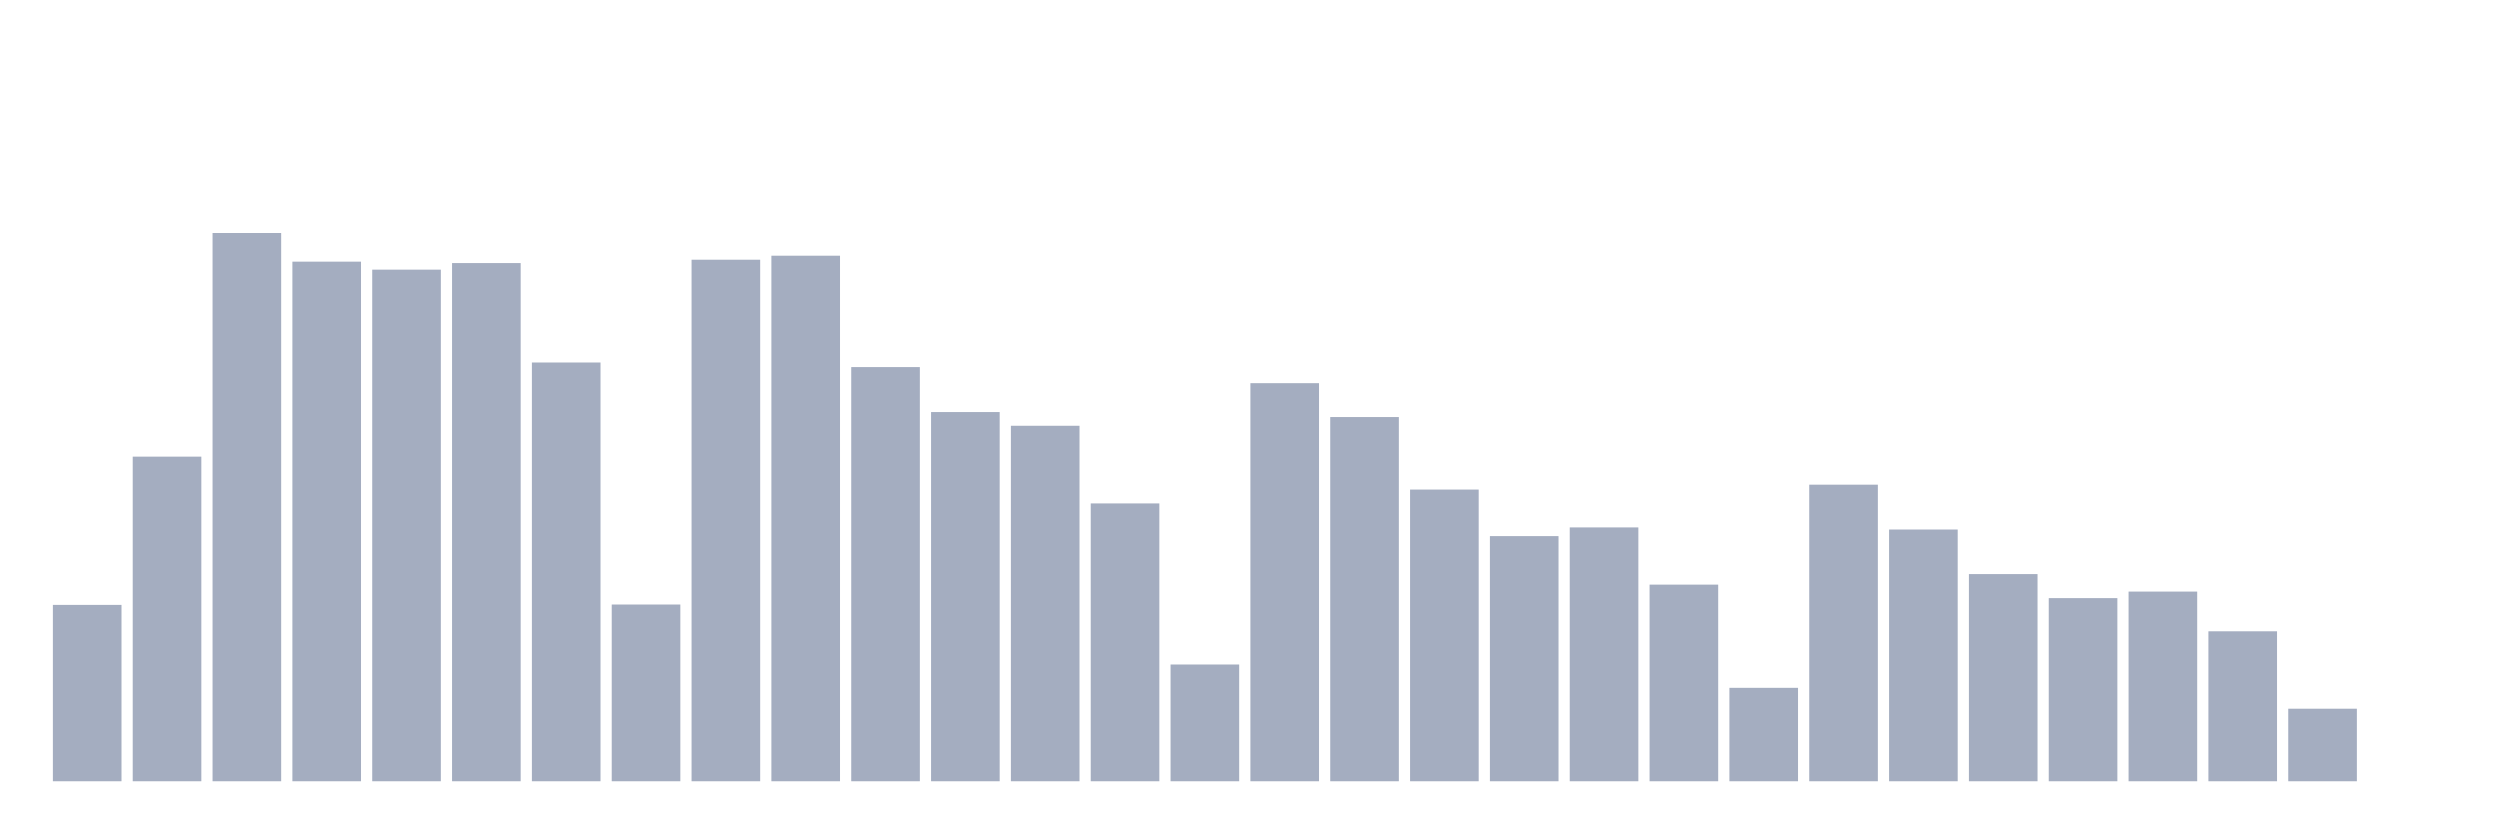 <svg xmlns="http://www.w3.org/2000/svg" viewBox="0 0 480 160"><g transform="translate(10,10)"><rect class="bar" x="0.153" width="13.175" y="106.139" height="33.861" fill="rgb(164,173,192)"></rect><rect class="bar" x="15.482" width="13.175" y="77.674" height="62.326" fill="rgb(164,173,192)"></rect><rect class="bar" x="30.81" width="13.175" y="34.737" height="105.263" fill="rgb(164,173,192)"></rect><rect class="bar" x="46.138" width="13.175" y="40.237" height="99.763" fill="rgb(164,173,192)"></rect><rect class="bar" x="61.466" width="13.175" y="41.773" height="98.227" fill="rgb(164,173,192)"></rect><rect class="bar" x="76.794" width="13.175" y="40.509" height="99.491" fill="rgb(164,173,192)"></rect><rect class="bar" x="92.123" width="13.175" y="59.599" height="80.401" fill="rgb(164,173,192)"></rect><rect class="bar" x="107.451" width="13.175" y="106.067" height="33.933" fill="rgb(164,173,192)"></rect><rect class="bar" x="122.779" width="13.175" y="39.866" height="100.134" fill="rgb(164,173,192)"></rect><rect class="bar" x="138.107" width="13.175" y="39.095" height="100.905" fill="rgb(164,173,192)"></rect><rect class="bar" x="153.436" width="13.175" y="60.48" height="79.52" fill="rgb(164,173,192)"></rect><rect class="bar" x="168.764" width="13.175" y="69.113" height="70.887" fill="rgb(164,173,192)"></rect><rect class="bar" x="184.092" width="13.175" y="71.747" height="68.253" fill="rgb(164,173,192)"></rect><rect class="bar" x="199.42" width="13.175" y="86.656" height="53.344" fill="rgb(164,173,192)"></rect><rect class="bar" x="214.748" width="13.175" y="117.583" height="22.417" fill="rgb(164,173,192)"></rect><rect class="bar" x="230.077" width="13.175" y="63.568" height="76.432" fill="rgb(164,173,192)"></rect><rect class="bar" x="245.405" width="13.175" y="70.072" height="69.928" fill="rgb(164,173,192)"></rect><rect class="bar" x="260.733" width="13.175" y="83.995" height="56.005" fill="rgb(164,173,192)"></rect><rect class="bar" x="276.061" width="13.175" y="92.932" height="47.068" fill="rgb(164,173,192)"></rect><rect class="bar" x="291.39" width="13.175" y="91.263" height="48.737" fill="rgb(164,173,192)"></rect><rect class="bar" x="306.718" width="13.175" y="102.247" height="37.753" fill="rgb(164,173,192)"></rect><rect class="bar" x="322.046" width="13.175" y="122.063" height="17.937" fill="rgb(164,173,192)"></rect><rect class="bar" x="337.374" width="13.175" y="83.058" height="56.942" fill="rgb(164,173,192)"></rect><rect class="bar" x="352.702" width="13.175" y="91.668" height="48.332" fill="rgb(164,173,192)"></rect><rect class="bar" x="368.031" width="13.175" y="100.223" height="39.777" fill="rgb(164,173,192)"></rect><rect class="bar" x="383.359" width="13.175" y="104.837" height="35.163" fill="rgb(164,173,192)"></rect><rect class="bar" x="398.687" width="13.175" y="103.583" height="36.417" fill="rgb(164,173,192)"></rect><rect class="bar" x="414.015" width="13.175" y="111.207" height="28.793" fill="rgb(164,173,192)"></rect><rect class="bar" x="429.344" width="13.175" y="126.072" height="13.928" fill="rgb(164,173,192)"></rect><rect class="bar" x="444.672" width="13.175" y="140" height="0" fill="rgb(164,173,192)"></rect></g></svg>